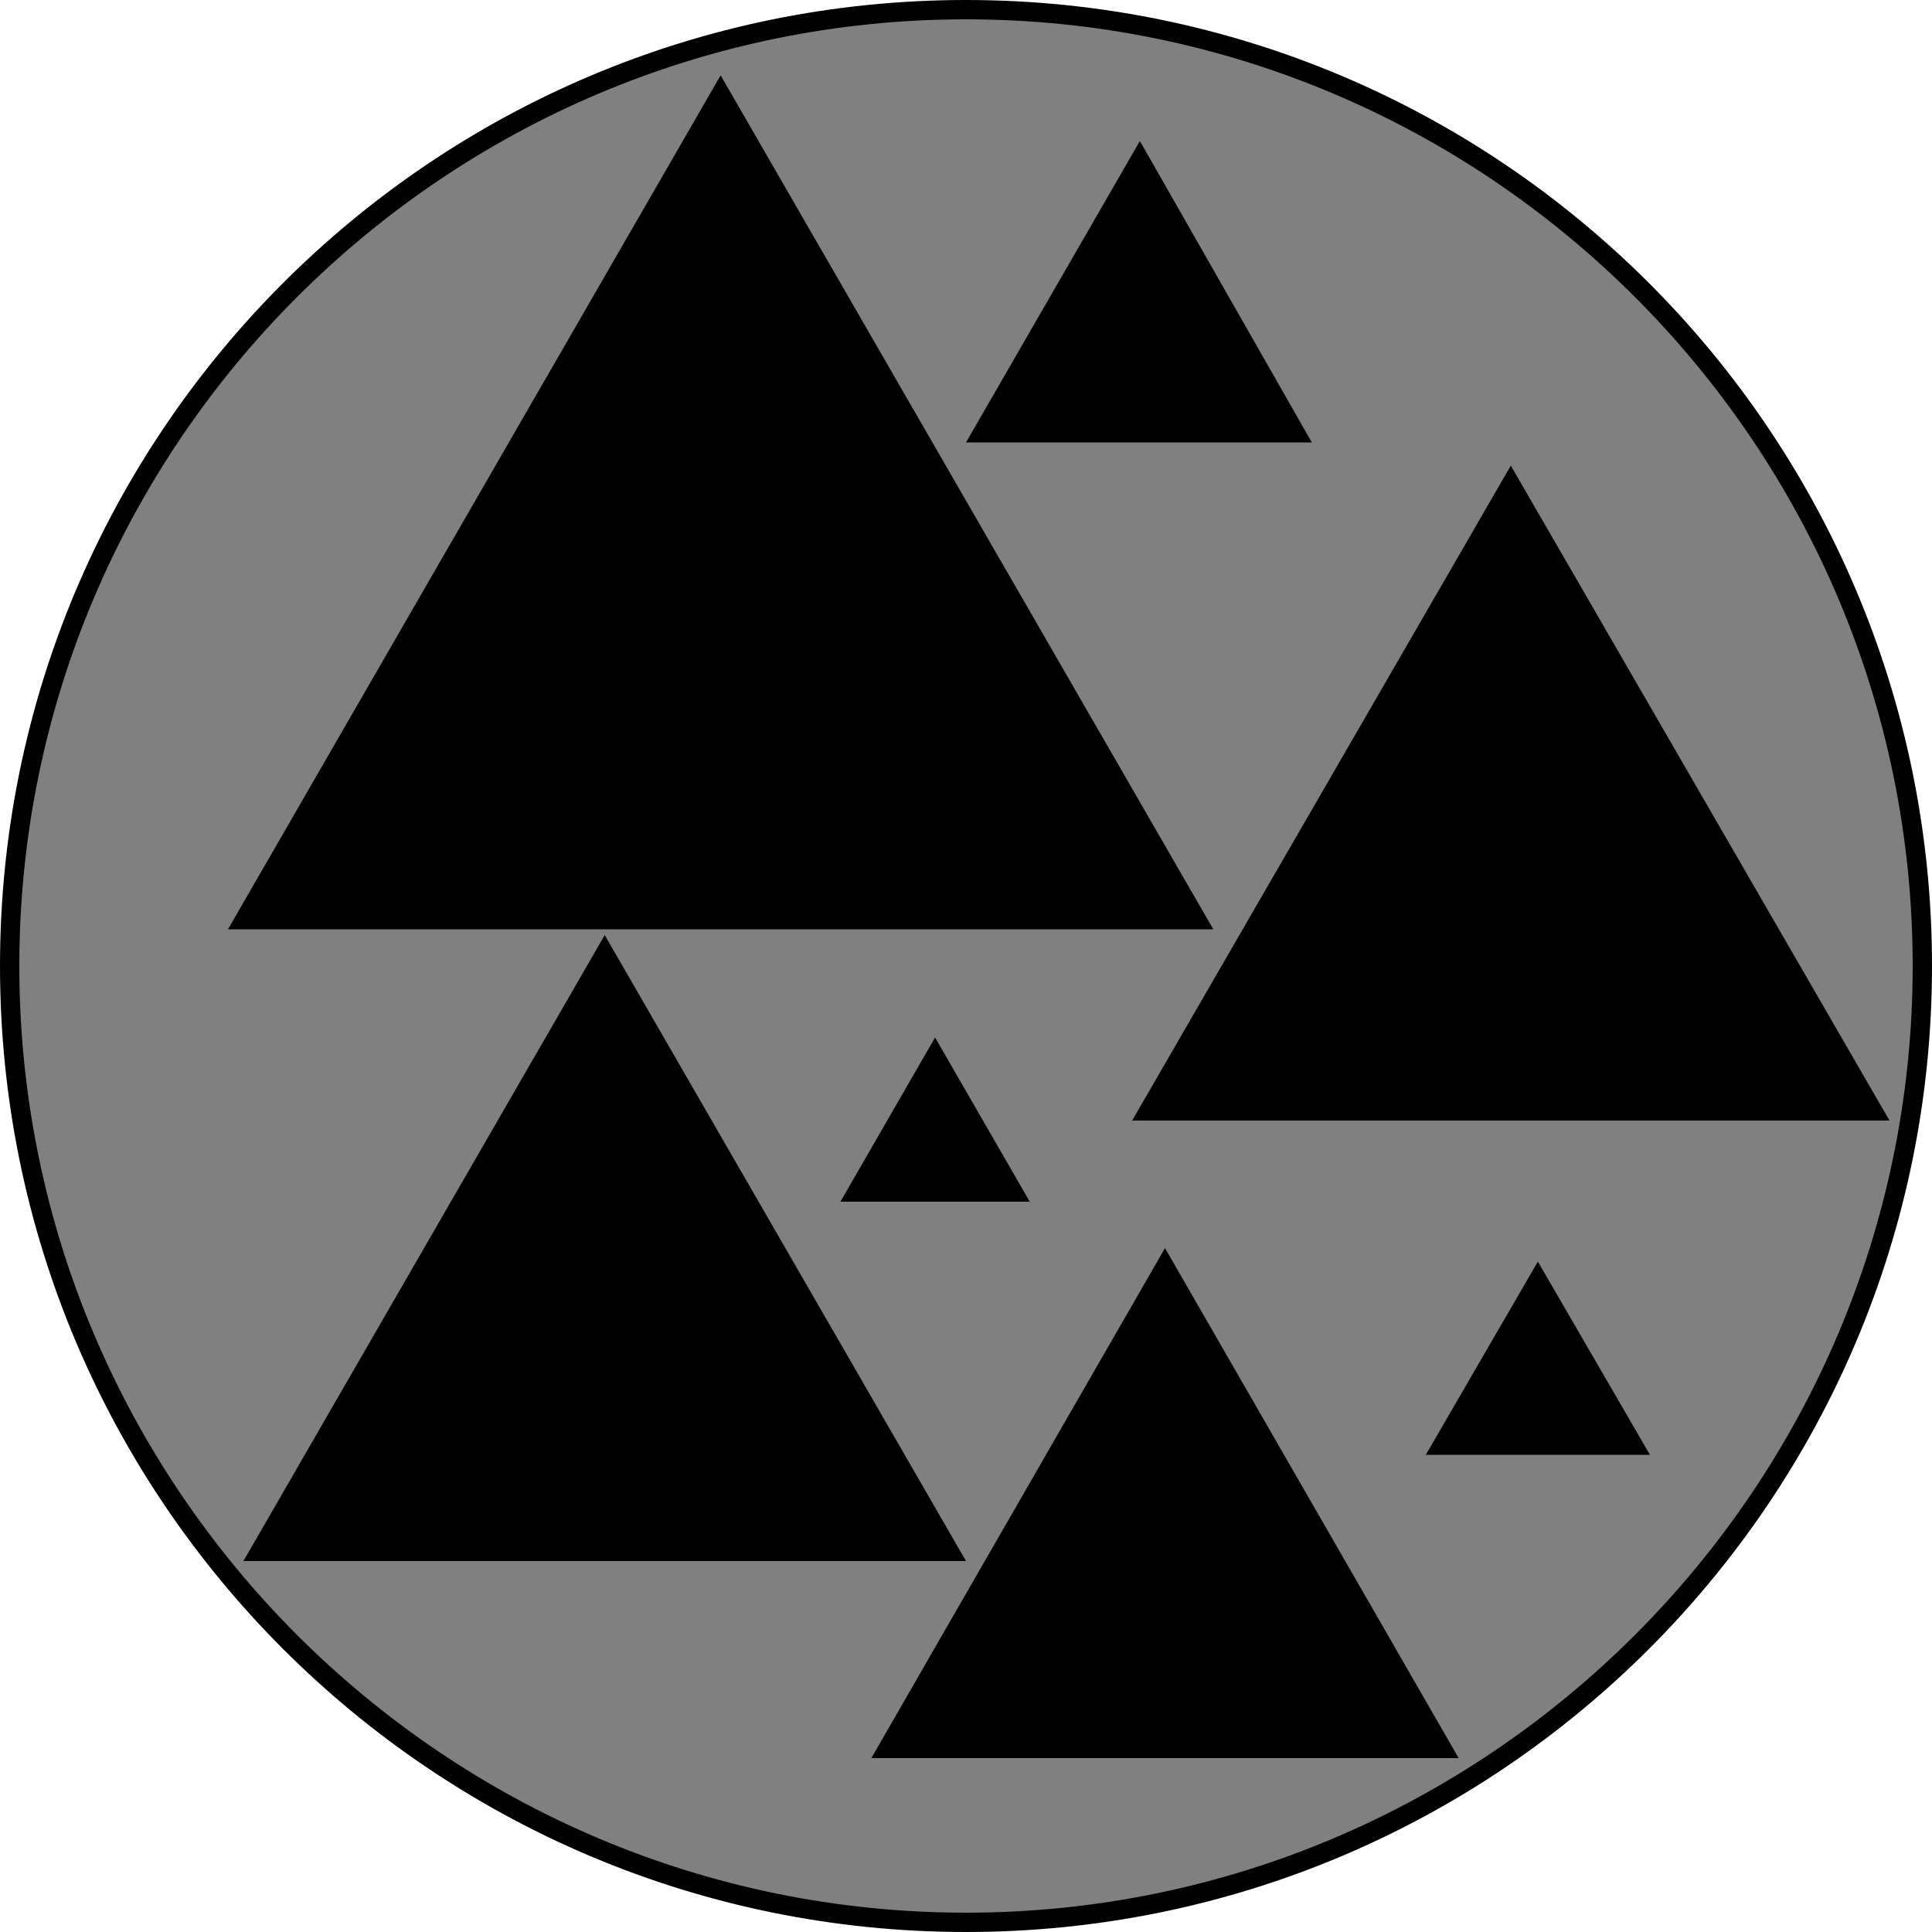 <?xml version="1.0" encoding="utf-8"?>
<!-- Generator: Adobe Illustrator 19.0.0, SVG Export Plug-In . SVG Version: 6.00 Build 0)  -->
<svg version="1.1" xmlns="http://www.w3.org/2000/svg" xmlns:xlink="http://www.w3.org/1999/xlink" x="0px" y="0px"
	 viewBox="0 0 100 100" style="enable-background:new 0 0 100 100;" xml:space="preserve">
<style type="text/css">
	.st0{fill:#808080;}
</style>
<g id="Camada_2_1_">
	<g>
		<path class="st0" d="M50,99.5C22.7,99.5,0.5,77.3,0.5,50C0.5,22.7,22.7,0.5,50,0.5c27.3,0,49.5,22.2,49.5,49.5
			C99.5,77.3,77.3,99.5,50,99.5z"/>
		<path d="M50,1c27,0,49,22,49,49S77,99,50,99S1,77,1,50S23,1,50,1 M50,0C22.4,0,0,22.4,0,50s22.4,50,50,50s50-22.4,50-50
			S77.6,0,50,0L50,0z"/>
	</g>
</g>
<g id="Camada_1">
	<polygon id="XMLID_1_" points="11.8,48.1 37.3,3.9 62.8,48.1 	"/>
	<polygon id="XMLID_3_" points="58.6,58 78.2,24.1 97.8,58 	"/>
	<polygon id="XMLID_4_" points="45.1,91 60.3,64.6 75.5,91 	"/>
	<polygon id="XMLID_5_" points="50,22.9 59,7.3 67.9,22.9 	"/>
	<polygon id="XMLID_6_" points="73.8,75.3 79.6,65.3 85.4,75.3 	"/>
	<polygon id="XMLID_7_" points="43.5,62.2 48.4,53.7 53.3,62.2 	"/>
	<polygon id="XMLID_8_" points="12.6,80.8 31.3,48.4 50,80.8 	"/>
</g>
</svg>
